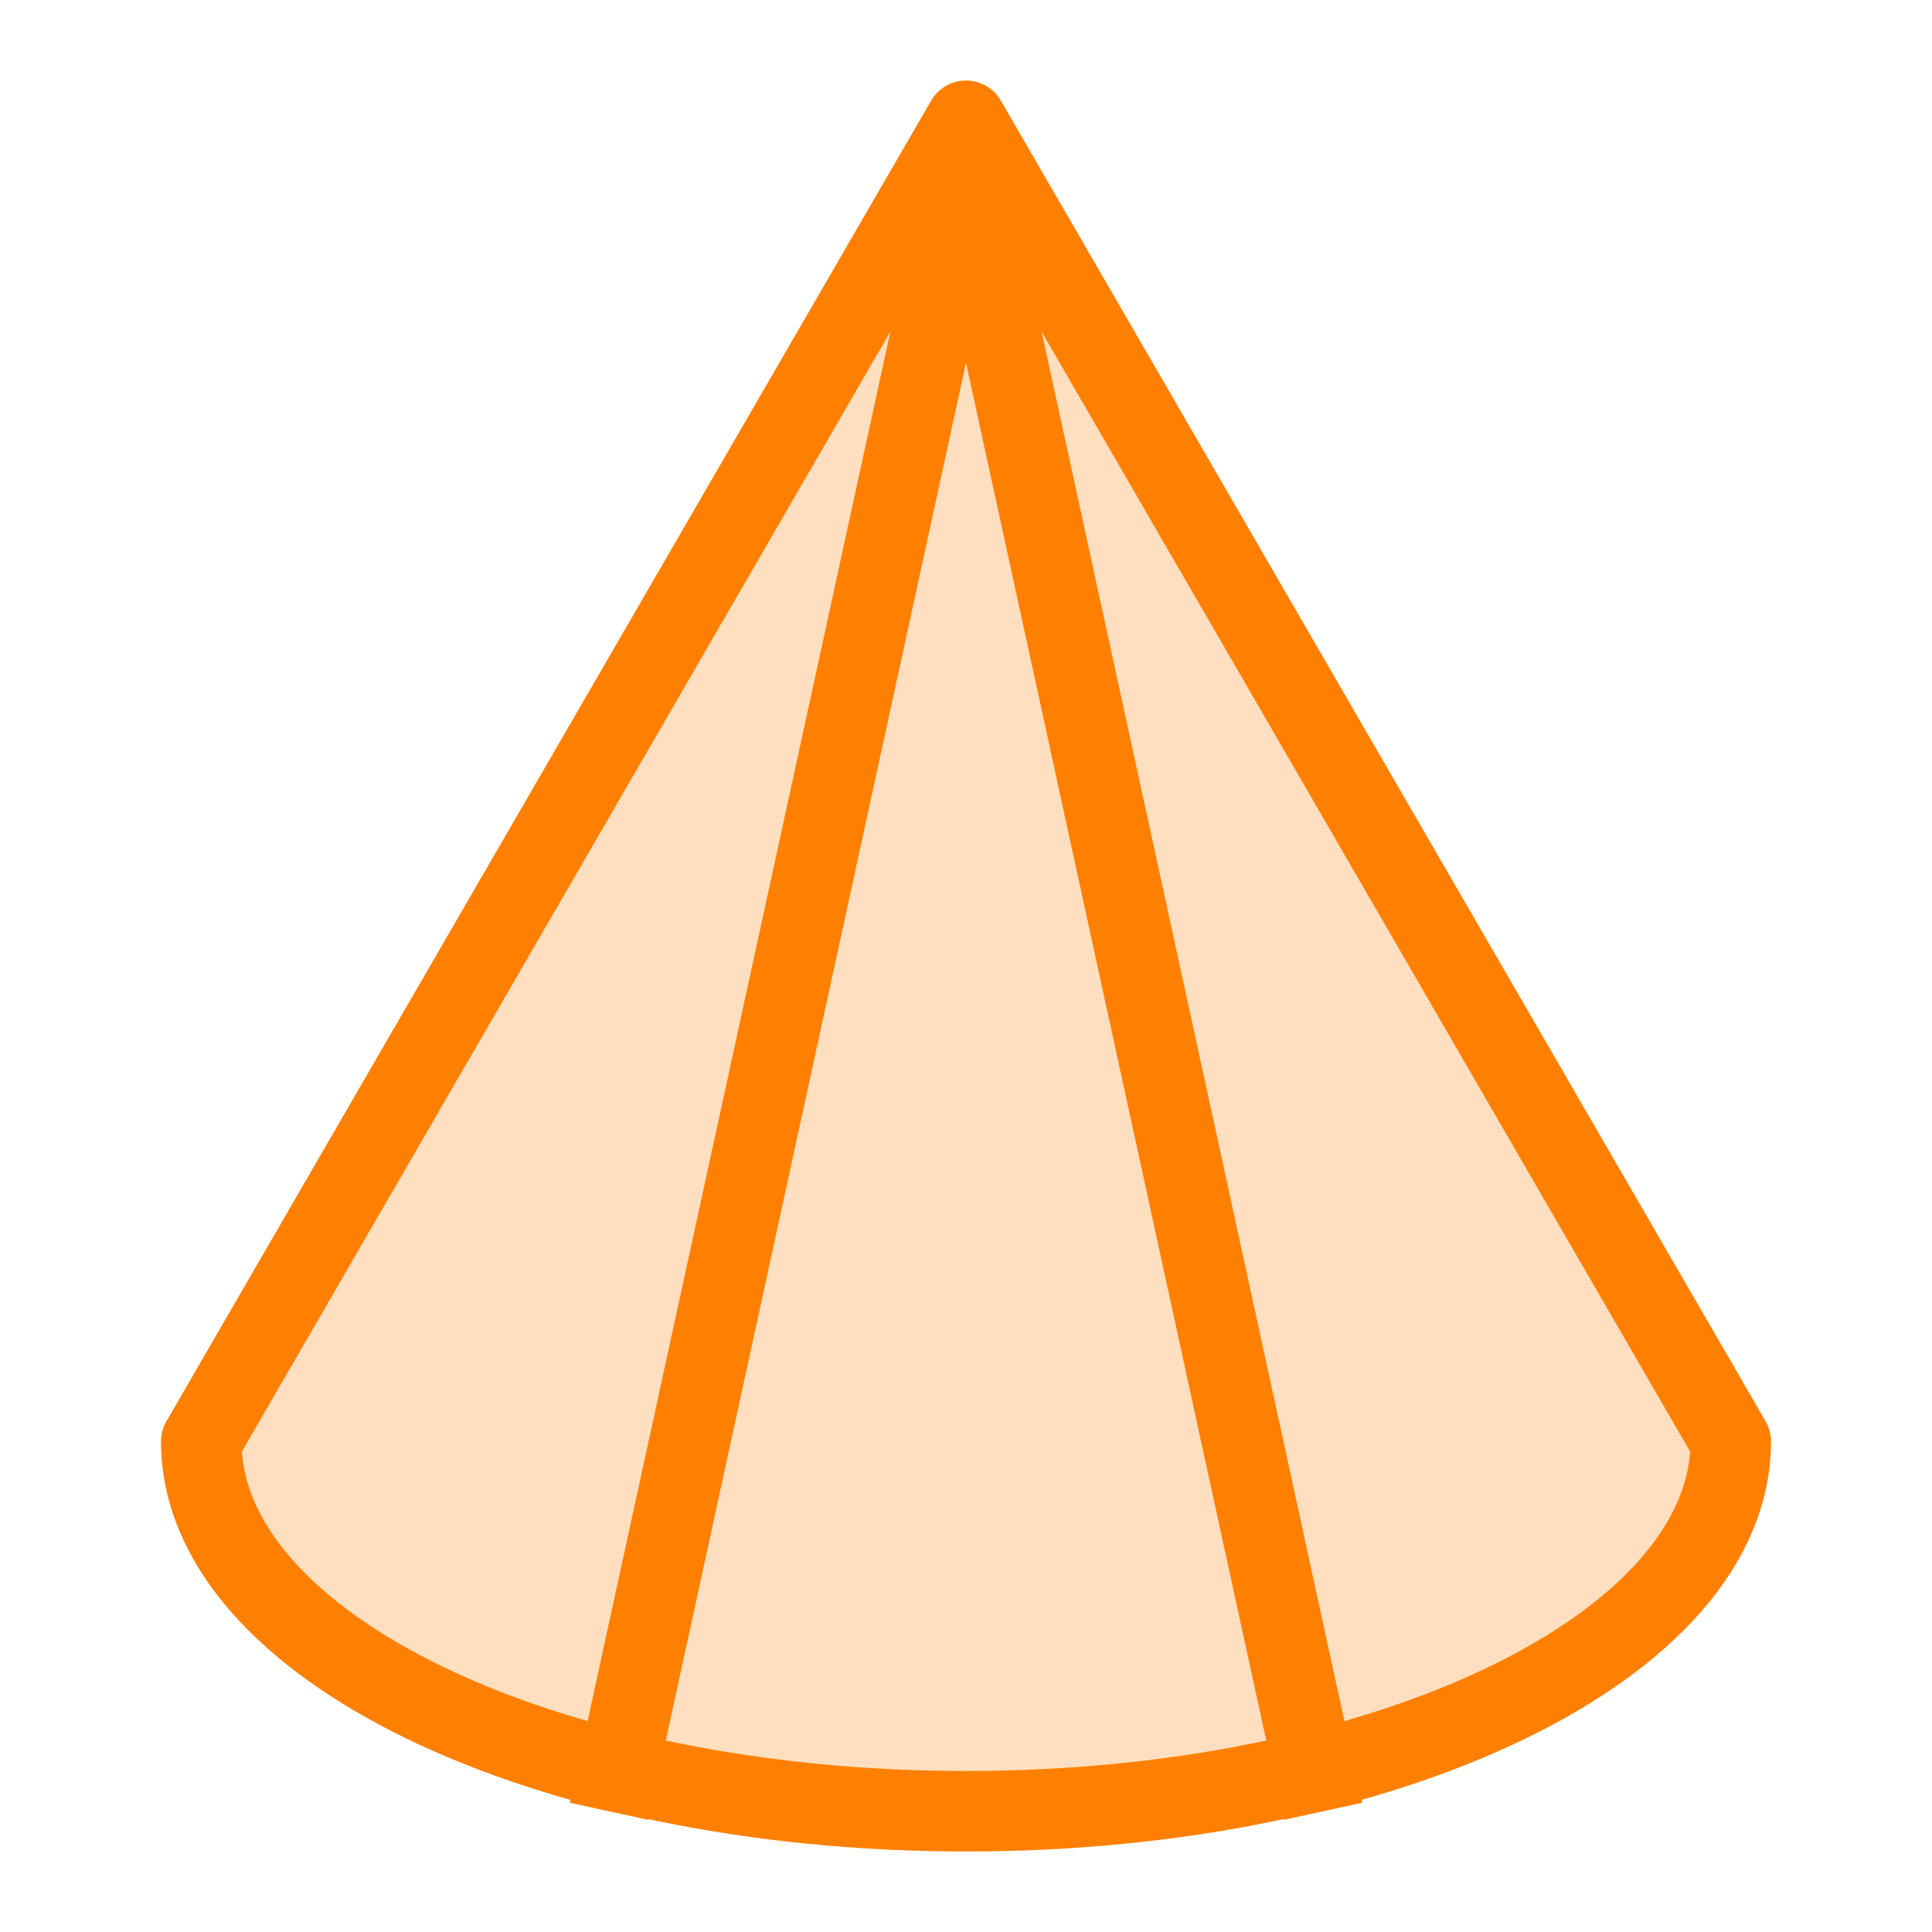 <?xml version="1.0" encoding="UTF-8" standalone="no"?>
<!-- Created with Inkscape (http://www.inkscape.org/) -->

<svg
   width="24"
   height="24"
   viewBox="0 0 24 24"
   id="svg2"
   version="1.1"
   inkscape:version="1.4 (e7c3feb1, 2024-10-09)"
   sodipodi:docname="ShapeTool_Cone.svg"
   inkscape:export-filename="/media/psf/Home/Documents/Code/TrenchBroom_qt/app/resources/graphics/images/DuplicateObjects.png"
   inkscape:export-xdpi="96"
   inkscape:export-ydpi="96"
   xmlns:inkscape="http://www.inkscape.org/namespaces/inkscape"
   xmlns:sodipodi="http://sodipodi.sourceforge.net/DTD/sodipodi-0.dtd"
   xmlns="http://www.w3.org/2000/svg"
   xmlns:svg="http://www.w3.org/2000/svg"
   xmlns:rdf="http://www.w3.org/1999/02/22-rdf-syntax-ns#"
   xmlns:cc="http://creativecommons.org/ns#"
   xmlns:dc="http://purl.org/dc/elements/1.1/">
  <defs
     id="defs4">
    <inkscape:perspective
       sodipodi:type="inkscape:persp3d"
       inkscape:vp_x="-20.000001 : 28 : 1"
       inkscape:vp_y="0 : 1000 : 0"
       inkscape:vp_z="44.000002 : 28 : 1"
       inkscape:persp3d-origin="12.000001 : 8 : 1"
       id="perspective4155" />
  </defs>
  <sodipodi:namedview
     id="base"
     pagecolor="#ffffff"
     bordercolor="#666666"
     borderopacity="1.0"
     inkscape:pageopacity="0.0"
     inkscape:pageshadow="2"
     inkscape:zoom="29.86"
     inkscape:cx="13.12793"
     inkscape:cy="11.553918"
     inkscape:document-units="px"
     inkscape:current-layer="layer1"
     showgrid="true"
     units="px"
     inkscape:showpageshadow="false"
     showguides="false"
     inkscape:snap-grids="true"
     inkscape:window-width="2048"
     inkscape:window-height="1013"
     inkscape:window-x="0"
     inkscape:window-y="25"
     inkscape:window-maximized="0"
     inkscape:snap-bbox="false"
     inkscape:bbox-paths="true"
     objecttolerance="10000"
     inkscape:object-nodes="true"
     inkscape:snap-smooth-nodes="true"
     inkscape:pagecheckerboard="0"
     inkscape:deskcolor="#d1d1d1">
    <inkscape:grid
       type="xygrid"
       id="grid3336"
       empspacing="4"
       originx="0"
       originy="0"
       spacingy="1"
       spacingx="1"
       units="px" />
    <inkscape:grid
       type="xygrid"
       id="grid4272"
       empspacing="4"
       originx="-0.5"
       originy="-0.5"
       dotted="true"
       spacingy="1"
       spacingx="1"
       units="px" />
  </sodipodi:namedview>
  <g
     inkscape:label="Ebene 1"
     inkscape:groupmode="layer"
     id="layer1"
     transform="translate(0,-1028.362)">
    <path
       id="path9"
       style="fill:#ff8000;fill-opacity:0.25;stroke:#ff8000;stroke-width:1;stroke-linecap:round;stroke-linejoin:round"
       d="m 12,1029.862 -9.5,16.406 c 0,2.537 4.253,4.594 9.5,4.594 5.247,0 9.5,-2.057 9.5,-4.594 z" />
    <path
       style="fill:none;stroke:#ff8000;stroke-width:1px;stroke-linecap:butt;stroke-linejoin:miter;stroke-opacity:1"
       d="m 12,1030.519 4.433,20.344"
       id="path11"
       sodipodi:nodetypes="cc" />
    <path
       style="fill:none;stroke:#ff8000;stroke-width:1px;stroke-linecap:butt;stroke-linejoin:miter;stroke-opacity:1"
       d="m 12,1030.519 -4.433,20.344"
       id="path12"
       sodipodi:nodetypes="cc" />
  </g>
</svg>
